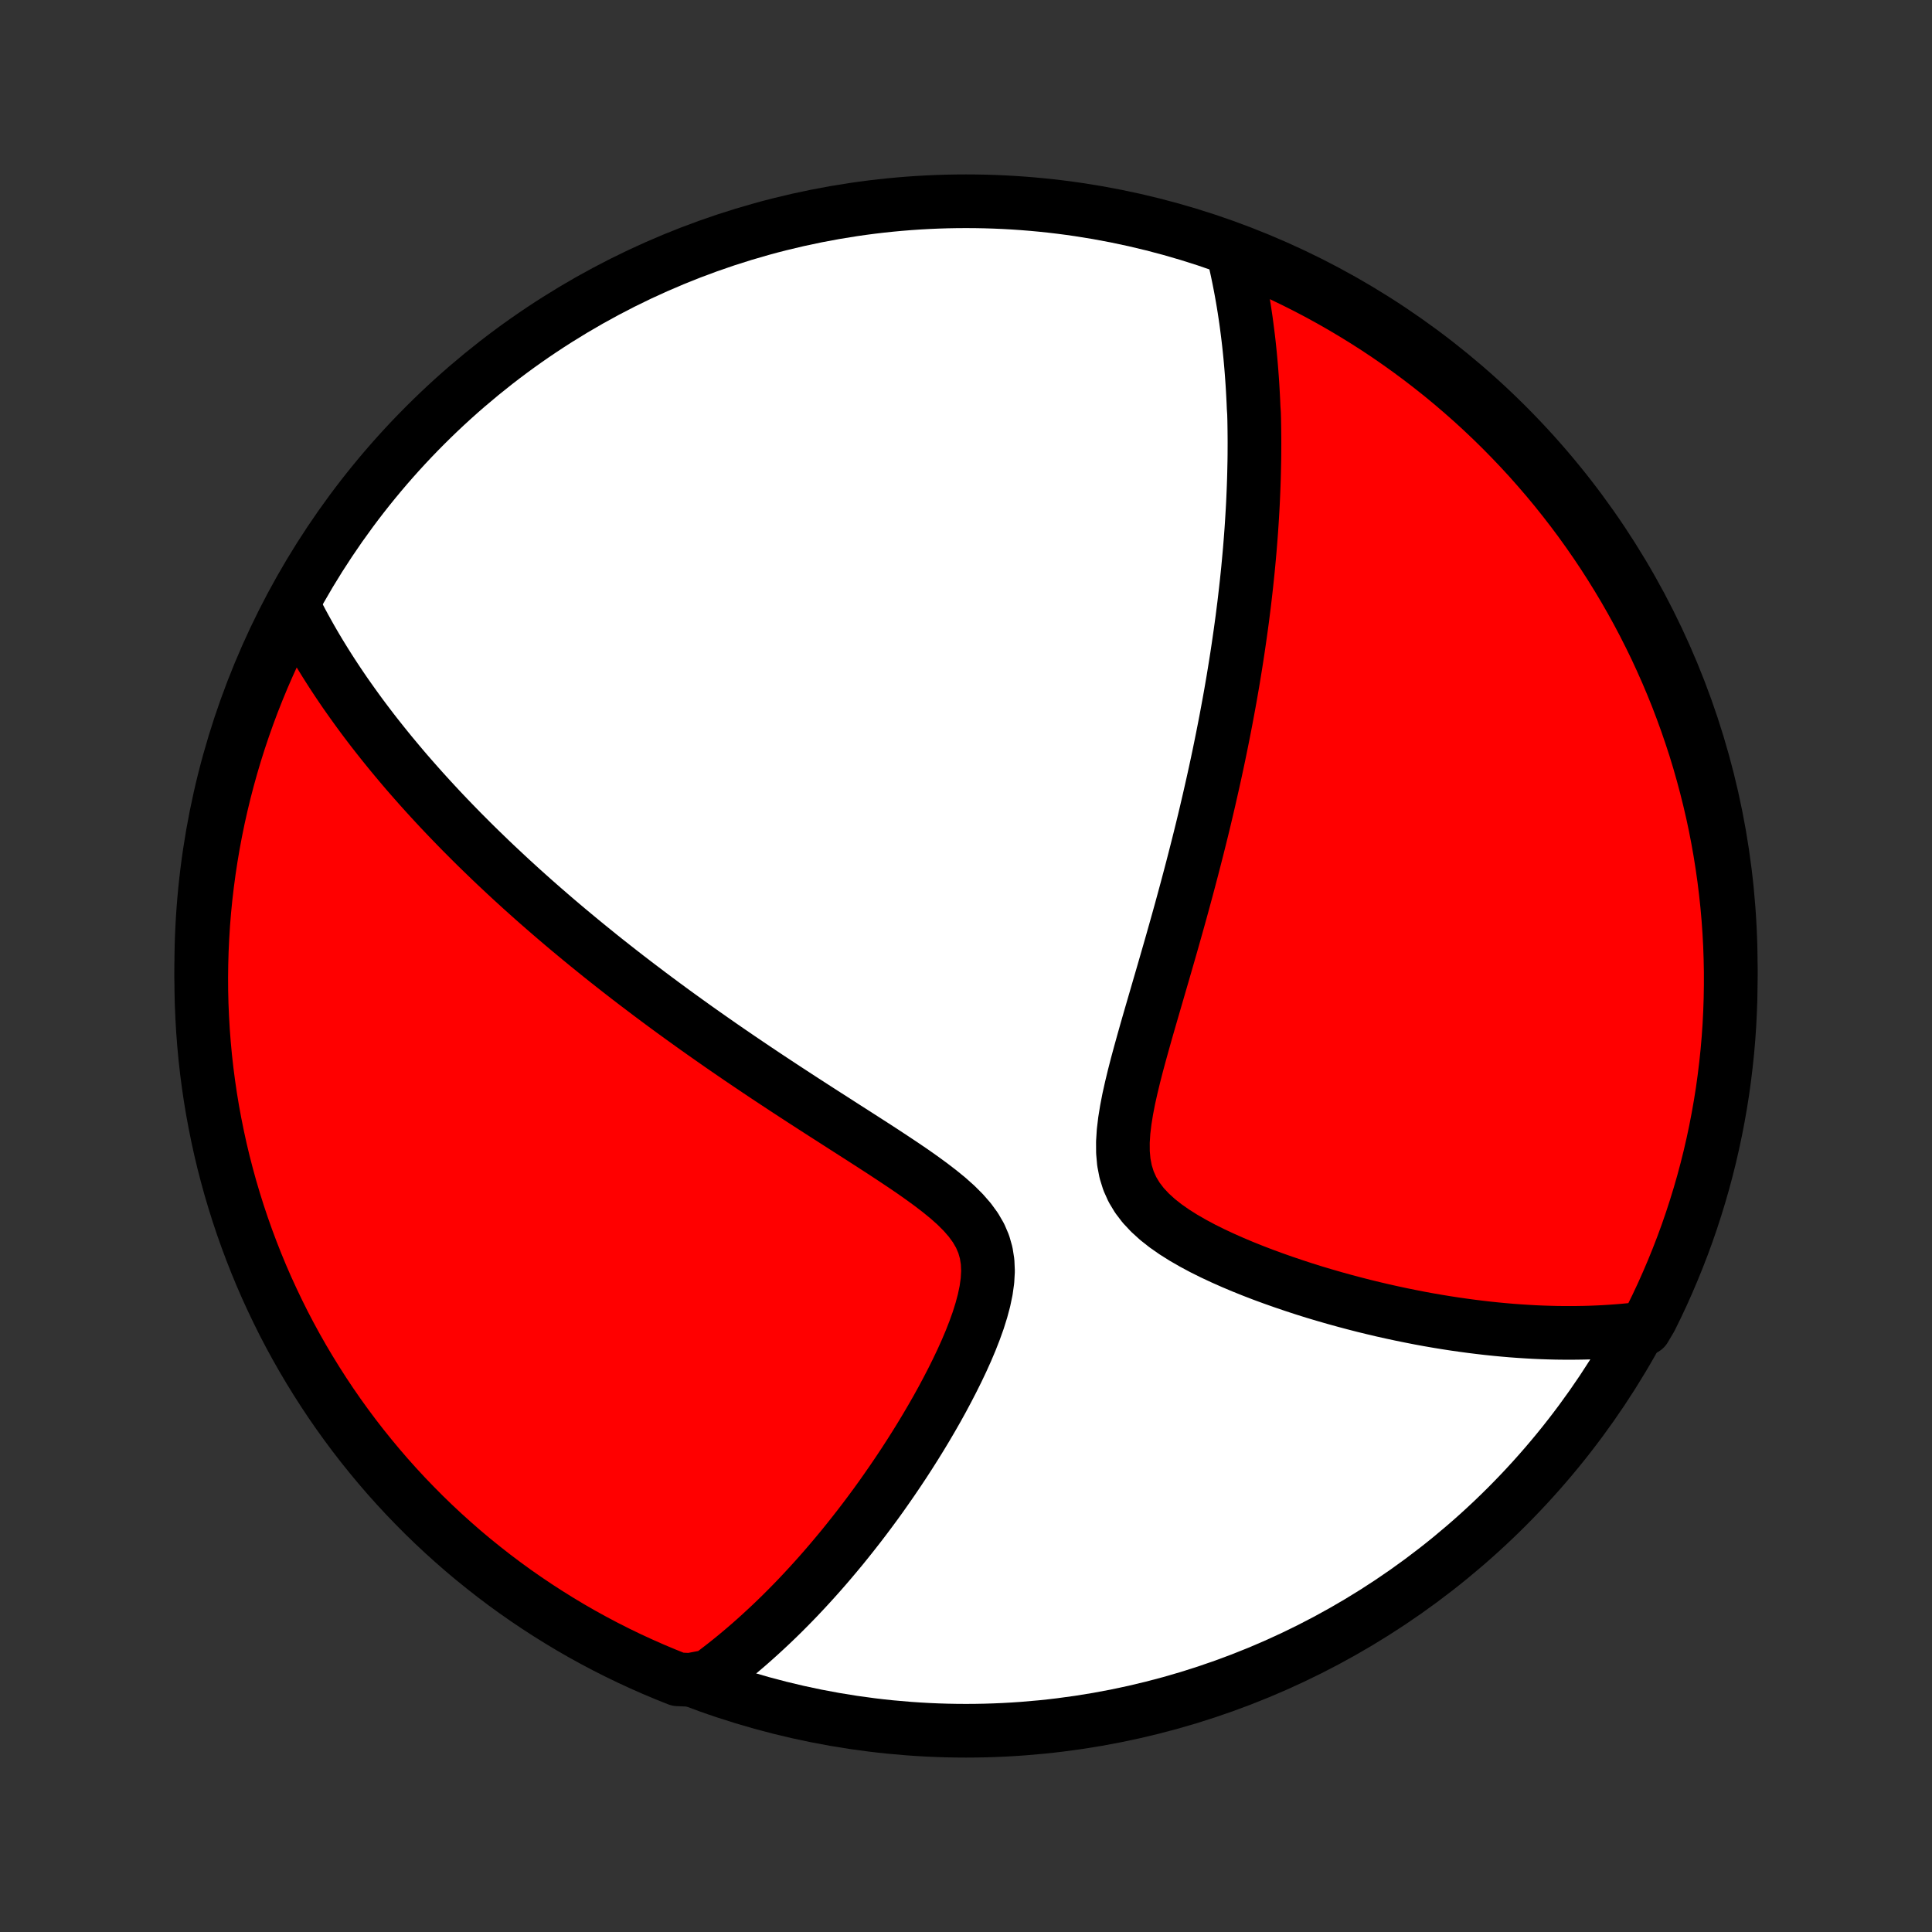<?xml version="1.0" encoding="utf-8" standalone="no"?>
<!DOCTYPE svg PUBLIC "-//W3C//DTD SVG 1.1//EN"
  "http://www.w3.org/Graphics/SVG/1.1/DTD/svg11.dtd">
<!-- Created with matplotlib (http://matplotlib.org/) -->
<svg height="72pt" version="1.1" viewBox="0 0 72 72" width="72pt" xmlns="http://www.w3.org/2000/svg" xmlns:xlink="http://www.w3.org/1999/xlink">
 <rect x="0" y="0" width="72" height="72" fill="#333333" stroke="none"/>
 <defs>
  <style type="text/css">
*{stroke-linecap:butt;stroke-linejoin:round;}
  </style>
 </defs>
 <g id="figure_1">
  <g id="patch_1">
   <path d="
M0 72
L72 72
L72 0
L0 0
z
" style="fill:none;"/>
  </g>
  <g id="axes_1">
   <g id="PatchCollection_1">
    <defs>
     <path d="
M36 -7.5
C43.558 -7.5 50.808 -10.503 56.153 -15.848
C61.497 -21.192 64.5 -28.442 64.5 -36
C64.5 -43.558 61.497 -50.808 56.153 -56.153
C50.808 -61.497 43.558 -64.5 36 -64.5
C28.442 -64.5 21.192 -61.497 15.848 -56.153
C10.503 -50.808 7.5 -43.558 7.5 -36
C7.5 -28.442 10.503 -21.192 15.848 -15.848
C21.192 -10.503 28.442 -7.5 36 -7.5
z
" id="C0_0_a811fe30f3"/>
     <path d="
M45.925 -62.69
L45.979 -62.468
L46.031 -62.247
L46.081 -62.027
L46.128 -61.807
L46.173 -61.588
L46.216 -61.369
L46.257 -61.15
L46.296 -60.932
L46.333 -60.715
L46.368 -60.498
L46.401 -60.281
L46.433 -60.064
L46.462 -59.847
L46.49 -59.631
L46.517 -59.414
L46.542 -59.198
L46.565 -58.982
L46.587 -58.766
L46.607 -58.55
L46.626 -58.333
L46.643 -58.117
L46.659 -57.9
L46.674 -57.683
L46.687 -57.465
L46.699 -57.248
L46.71 -57.03
L46.719 -56.811
L46.734 -56.592
L46.74 -56.372
L46.744 -56.152
L46.747 -55.931
L46.749 -55.709
L46.75 -55.486
L46.749 -55.263
L46.748 -55.038
L46.745 -54.813
L46.74 -54.586
L46.735 -54.359
L46.729 -54.13
L46.721 -53.9
L46.712 -53.669
L46.702 -53.436
L46.691 -53.202
L46.678 -52.967
L46.664 -52.73
L46.649 -52.491
L46.633 -52.25
L46.615 -52.008
L46.596 -51.764
L46.576 -51.518
L46.554 -51.27
L46.531 -51.02
L46.507 -50.767
L46.481 -50.513
L46.454 -50.256
L46.425 -49.997
L46.395 -49.736
L46.364 -49.472
L46.33 -49.205
L46.296 -48.936
L46.259 -48.664
L46.221 -48.389
L46.181 -48.111
L46.14 -47.83
L46.097 -47.546
L46.052 -47.259
L46.005 -46.969
L45.957 -46.675
L45.906 -46.378
L45.854 -46.078
L45.799 -45.774
L45.742 -45.466
L45.684 -45.155
L45.623 -44.84
L45.56 -44.521
L45.495 -44.199
L45.428 -43.872
L45.358 -43.541
L45.286 -43.207
L45.211 -42.868
L45.134 -42.526
L45.055 -42.179
L44.973 -41.828
L44.889 -41.472
L44.802 -41.113
L44.712 -40.749
L44.62 -40.382
L44.525 -40.01
L44.428 -39.634
L44.328 -39.254
L44.226 -38.87
L44.121 -38.482
L44.014 -38.09
L43.904 -37.694
L43.792 -37.295
L43.678 -36.892
L43.562 -36.487
L43.444 -36.078
L43.325 -35.666
L43.204 -35.252
L43.083 -34.835
L42.961 -34.416
L42.839 -33.996
L42.718 -33.575
L42.599 -33.152
L42.482 -32.73
L42.368 -32.308
L42.26 -31.887
L42.159 -31.468
L42.066 -31.052
L41.986 -30.639
L41.92 -30.232
L41.872 -29.832
L41.847 -29.44
L41.849 -29.058
L41.882 -28.688
L41.951 -28.333
L42.057 -27.993
L42.202 -27.67
L42.386 -27.365
L42.605 -27.078
L42.857 -26.809
L43.136 -26.555
L43.439 -26.316
L43.762 -26.09
L44.1 -25.877
L44.452 -25.674
L44.812 -25.481
L45.181 -25.297
L45.555 -25.122
L45.934 -24.954
L46.315 -24.793
L46.697 -24.64
L47.081 -24.492
L47.464 -24.352
L47.847 -24.217
L48.228 -24.088
L48.607 -23.964
L48.984 -23.846
L49.359 -23.734
L49.73 -23.627
L50.099 -23.525
L50.463 -23.428
L50.825 -23.335
L51.182 -23.248
L51.535 -23.165
L51.885 -23.087
L52.23 -23.013
L52.571 -22.944
L52.908 -22.878
L53.24 -22.817
L53.569 -22.76
L53.893 -22.707
L54.212 -22.658
L54.528 -22.613
L54.839 -22.571
L55.146 -22.533
L55.449 -22.498
L55.747 -22.467
L56.042 -22.439
L56.332 -22.414
L56.619 -22.393
L56.901 -22.375
L57.18 -22.359
L57.455 -22.347
L57.727 -22.338
L57.994 -22.331
L58.259 -22.328
L58.519 -22.327
L58.777 -22.329
L59.031 -22.333
L59.282 -22.34
L59.529 -22.35
L59.774 -22.362
L60.016 -22.377
L60.254 -22.394
L60.49 -22.413
L60.724 -22.435
L60.954 -22.459
L61.294 -22.486
L61.519 -22.867
L61.737 -23.311
L61.947 -23.758
L62.148 -24.209
L62.342 -24.664
L62.528 -25.122
L62.706 -25.583
L62.876 -26.048
L63.037 -26.515
L63.19 -26.986
L63.335 -27.459
L63.472 -27.935
L63.6 -28.413
L63.72 -28.894
L63.831 -29.377
L63.934 -29.861
L64.028 -30.348
L64.114 -30.836
L64.192 -31.326
L64.26 -31.818
L64.32 -32.31
L64.372 -32.804
L64.415 -33.299
L64.449 -33.794
L64.474 -34.291
L64.491 -34.787
L64.499 -35.285
L64.499 -35.782
L64.489 -36.279
L64.472 -36.777
L64.445 -37.274
L64.41 -37.77
L64.366 -38.267
L64.313 -38.762
L64.252 -39.257
L64.182 -39.75
L64.104 -40.243
L64.017 -40.734
L63.922 -41.224
L63.818 -41.712
L63.705 -42.198
L63.584 -42.683
L63.455 -43.165
L63.318 -43.646
L63.172 -44.124
L63.017 -44.599
L62.855 -45.072
L62.684 -45.542
L62.506 -46.01
L62.319 -46.474
L62.124 -46.935
L61.921 -47.392
L61.711 -47.847
L61.492 -48.297
L61.266 -48.744
L61.032 -49.187
L60.79 -49.626
L60.541 -50.061
L60.284 -50.491
L60.02 -50.917
L59.749 -51.339
L59.47 -51.756
L59.184 -52.168
L58.892 -52.575
L58.592 -52.977
L58.285 -53.374
L57.972 -53.766
L57.652 -54.152
L57.325 -54.532
L56.992 -54.908
L56.652 -55.277
L56.306 -55.64
L55.954 -55.998
L55.596 -56.349
L55.232 -56.694
L54.862 -57.033
L54.486 -57.365
L54.105 -57.691
L53.718 -58.011
L53.325 -58.323
L52.928 -58.629
L52.525 -58.928
L52.117 -59.22
L51.705 -59.505
L51.287 -59.783
L50.865 -60.053
L50.438 -60.316
L50.007 -60.572
L49.572 -60.82
L49.133 -61.061
L48.689 -61.294
L48.242 -61.519
L47.791 -61.737
L47.336 -61.947
L46.878 -62.148
L46.417 -62.342
z
" id="C0_1_697559b8b4"/>
     <path d="
M10.934 -49.423
L11.036 -49.219
L11.14 -49.017
L11.245 -48.817
L11.352 -48.619
L11.461 -48.423
L11.57 -48.228
L11.681 -48.035
L11.793 -47.844
L11.907 -47.654
L12.022 -47.466
L12.138 -47.279
L12.255 -47.094
L12.373 -46.91
L12.493 -46.727
L12.614 -46.545
L12.736 -46.364
L12.859 -46.184
L12.984 -46.006
L13.11 -45.828
L13.237 -45.651
L13.365 -45.474
L13.494 -45.299
L13.625 -45.124
L13.757 -44.95
L13.89 -44.776
L14.025 -44.603
L14.161 -44.431
L14.298 -44.259
L14.437 -44.087
L14.577 -43.915
L14.719 -43.744
L14.862 -43.573
L15.006 -43.402
L15.152 -43.231
L15.3 -43.061
L15.45 -42.89
L15.601 -42.719
L15.753 -42.549
L15.908 -42.378
L16.064 -42.207
L16.222 -42.036
L16.382 -41.864
L16.544 -41.692
L16.708 -41.52
L16.874 -41.348
L17.042 -41.175
L17.212 -41.001
L17.385 -40.828
L17.559 -40.653
L17.736 -40.478
L17.916 -40.302
L18.098 -40.126
L18.282 -39.948
L18.469 -39.77
L18.659 -39.592
L18.851 -39.412
L19.046 -39.231
L19.244 -39.05
L19.445 -38.867
L19.649 -38.684
L19.856 -38.499
L20.067 -38.313
L20.28 -38.127
L20.497 -37.939
L20.718 -37.749
L20.941 -37.559
L21.169 -37.367
L21.4 -37.175
L21.635 -36.98
L21.873 -36.785
L22.116 -36.588
L22.362 -36.389
L22.613 -36.189
L22.868 -35.988
L23.127 -35.785
L23.39 -35.581
L23.657 -35.376
L23.93 -35.169
L24.206 -34.96
L24.487 -34.75
L24.773 -34.538
L25.063 -34.325
L25.358 -34.111
L25.658 -33.895
L25.962 -33.677
L26.271 -33.459
L26.585 -33.239
L26.903 -33.017
L27.227 -32.794
L27.554 -32.57
L27.887 -32.345
L28.224 -32.118
L28.565 -31.89
L28.91 -31.662
L29.259 -31.432
L29.613 -31.201
L29.969 -30.969
L30.329 -30.737
L30.692 -30.503
L31.058 -30.269
L31.425 -30.033
L31.794 -29.797
L32.164 -29.56
L32.534 -29.322
L32.903 -29.083
L33.269 -28.842
L33.633 -28.6
L33.991 -28.357
L34.342 -28.11
L34.684 -27.861
L35.014 -27.608
L35.329 -27.351
L35.624 -27.088
L35.896 -26.817
L36.14 -26.538
L36.35 -26.25
L36.525 -25.949
L36.659 -25.637
L36.752 -25.312
L36.805 -24.976
L36.82 -24.629
L36.8 -24.273
L36.749 -23.909
L36.672 -23.54
L36.572 -23.167
L36.454 -22.791
L36.319 -22.415
L36.172 -22.039
L36.013 -21.664
L35.845 -21.292
L35.669 -20.922
L35.486 -20.555
L35.298 -20.192
L35.106 -19.833
L34.91 -19.479
L34.71 -19.13
L34.508 -18.786
L34.303 -18.447
L34.097 -18.114
L33.889 -17.786
L33.681 -17.465
L33.471 -17.149
L33.261 -16.839
L33.05 -16.535
L32.84 -16.236
L32.629 -15.944
L32.418 -15.658
L32.208 -15.378
L31.998 -15.104
L31.788 -14.836
L31.579 -14.573
L31.371 -14.316
L31.163 -14.066
L30.956 -13.82
L30.75 -13.58
L30.545 -13.346
L30.34 -13.117
L30.137 -12.894
L29.934 -12.675
L29.733 -12.462
L29.532 -12.254
L29.332 -12.051
L29.133 -11.852
L28.935 -11.659
L28.738 -11.47
L28.541 -11.286
L28.346 -11.106
L28.151 -10.93
L27.958 -10.759
L27.765 -10.592
L27.572 -10.429
L27.381 -10.27
L27.19 -10.115
L27 -9.964
L26.81 -9.817
L26.622 -9.673
L26.433 -9.533
L25.723 -9.397
L25.261 -9.417
L24.802 -9.601
L24.346 -9.792
L23.894 -9.992
L23.445 -10.199
L23.001 -10.414
L22.56 -10.637
L22.123 -10.868
L21.691 -11.106
L21.263 -11.352
L20.84 -11.606
L20.421 -11.867
L20.007 -12.135
L19.597 -12.411
L19.193 -12.693
L18.794 -12.983
L18.4 -13.28
L18.012 -13.584
L17.628 -13.894
L17.251 -14.211
L16.879 -14.536
L16.513 -14.866
L16.153 -15.203
L15.799 -15.546
L15.452 -15.896
L15.11 -16.251
L14.775 -16.613
L14.446 -16.98
L14.124 -17.354
L13.809 -17.733
L13.5 -18.117
L13.198 -18.507
L12.903 -18.903
L12.615 -19.303
L12.334 -19.709
L12.061 -20.119
L11.795 -20.535
L11.536 -20.955
L11.284 -21.38
L11.04 -21.809
L10.804 -22.242
L10.575 -22.68
L10.355 -23.122
L10.142 -23.568
L9.936 -24.017
L9.739 -24.47
L9.55 -24.927
L9.369 -25.387
L9.196 -25.85
L9.031 -26.316
L8.874 -26.786
L8.726 -27.258
L8.585 -27.733
L8.454 -28.21
L8.33 -28.689
L8.215 -29.171
L8.109 -29.655
L8.011 -30.141
L7.921 -30.629
L7.84 -31.118
L7.768 -31.609
L7.704 -32.101
L7.649 -32.594
L7.603 -33.089
L7.565 -33.584
L7.536 -34.08
L7.515 -34.576
L7.503 -35.073
L7.5 -35.571
L7.506 -36.068
L7.52 -36.565
L7.543 -37.063
L7.574 -37.559
L7.614 -38.056
L7.663 -38.552
L7.721 -39.047
L7.787 -39.541
L7.862 -40.034
L7.945 -40.526
L8.037 -41.016
L8.137 -41.505
L8.246 -41.992
L8.363 -42.477
L8.489 -42.961
L8.623 -43.442
L8.765 -43.921
L8.916 -44.398
L9.075 -44.872
L9.242 -45.343
L9.417 -45.812
L9.601 -46.277
L9.792 -46.739
L9.992 -47.198
L10.199 -47.654
L10.414 -48.106
L10.637 -48.555
z
" id="C0_2_73b2b6d941"/>
    </defs>
    <g clip-path="url(#p1bffca34e9)">
     <use style="fill:#ffffff;stroke:#000000;stroke-width:2.0;" x="0.0" xlink:href="#C0_0_a811fe30f3" y="72.0"/>
    </g>
    <g clip-path="url(#p1bffca34e9)">
     <use style="fill:#ff0000;stroke:#000000;stroke-width:2.0;" x="0.0" xlink:href="#C0_1_697559b8b4" y="72.0"/>
    </g>
    <g clip-path="url(#p1bffca34e9)">
     <use style="fill:#ff0000;stroke:#000000;stroke-width:2.0;" x="0.0" xlink:href="#C0_2_73b2b6d941" y="72.0"/>
    </g>
   </g>
  </g>
 </g>
 <defs>
  <clipPath id="p1bffca34e9">
   <rect height="72.0" width="72.0" x="0.0" y="0.0"/>
  </clipPath>
 </defs>
</svg>
